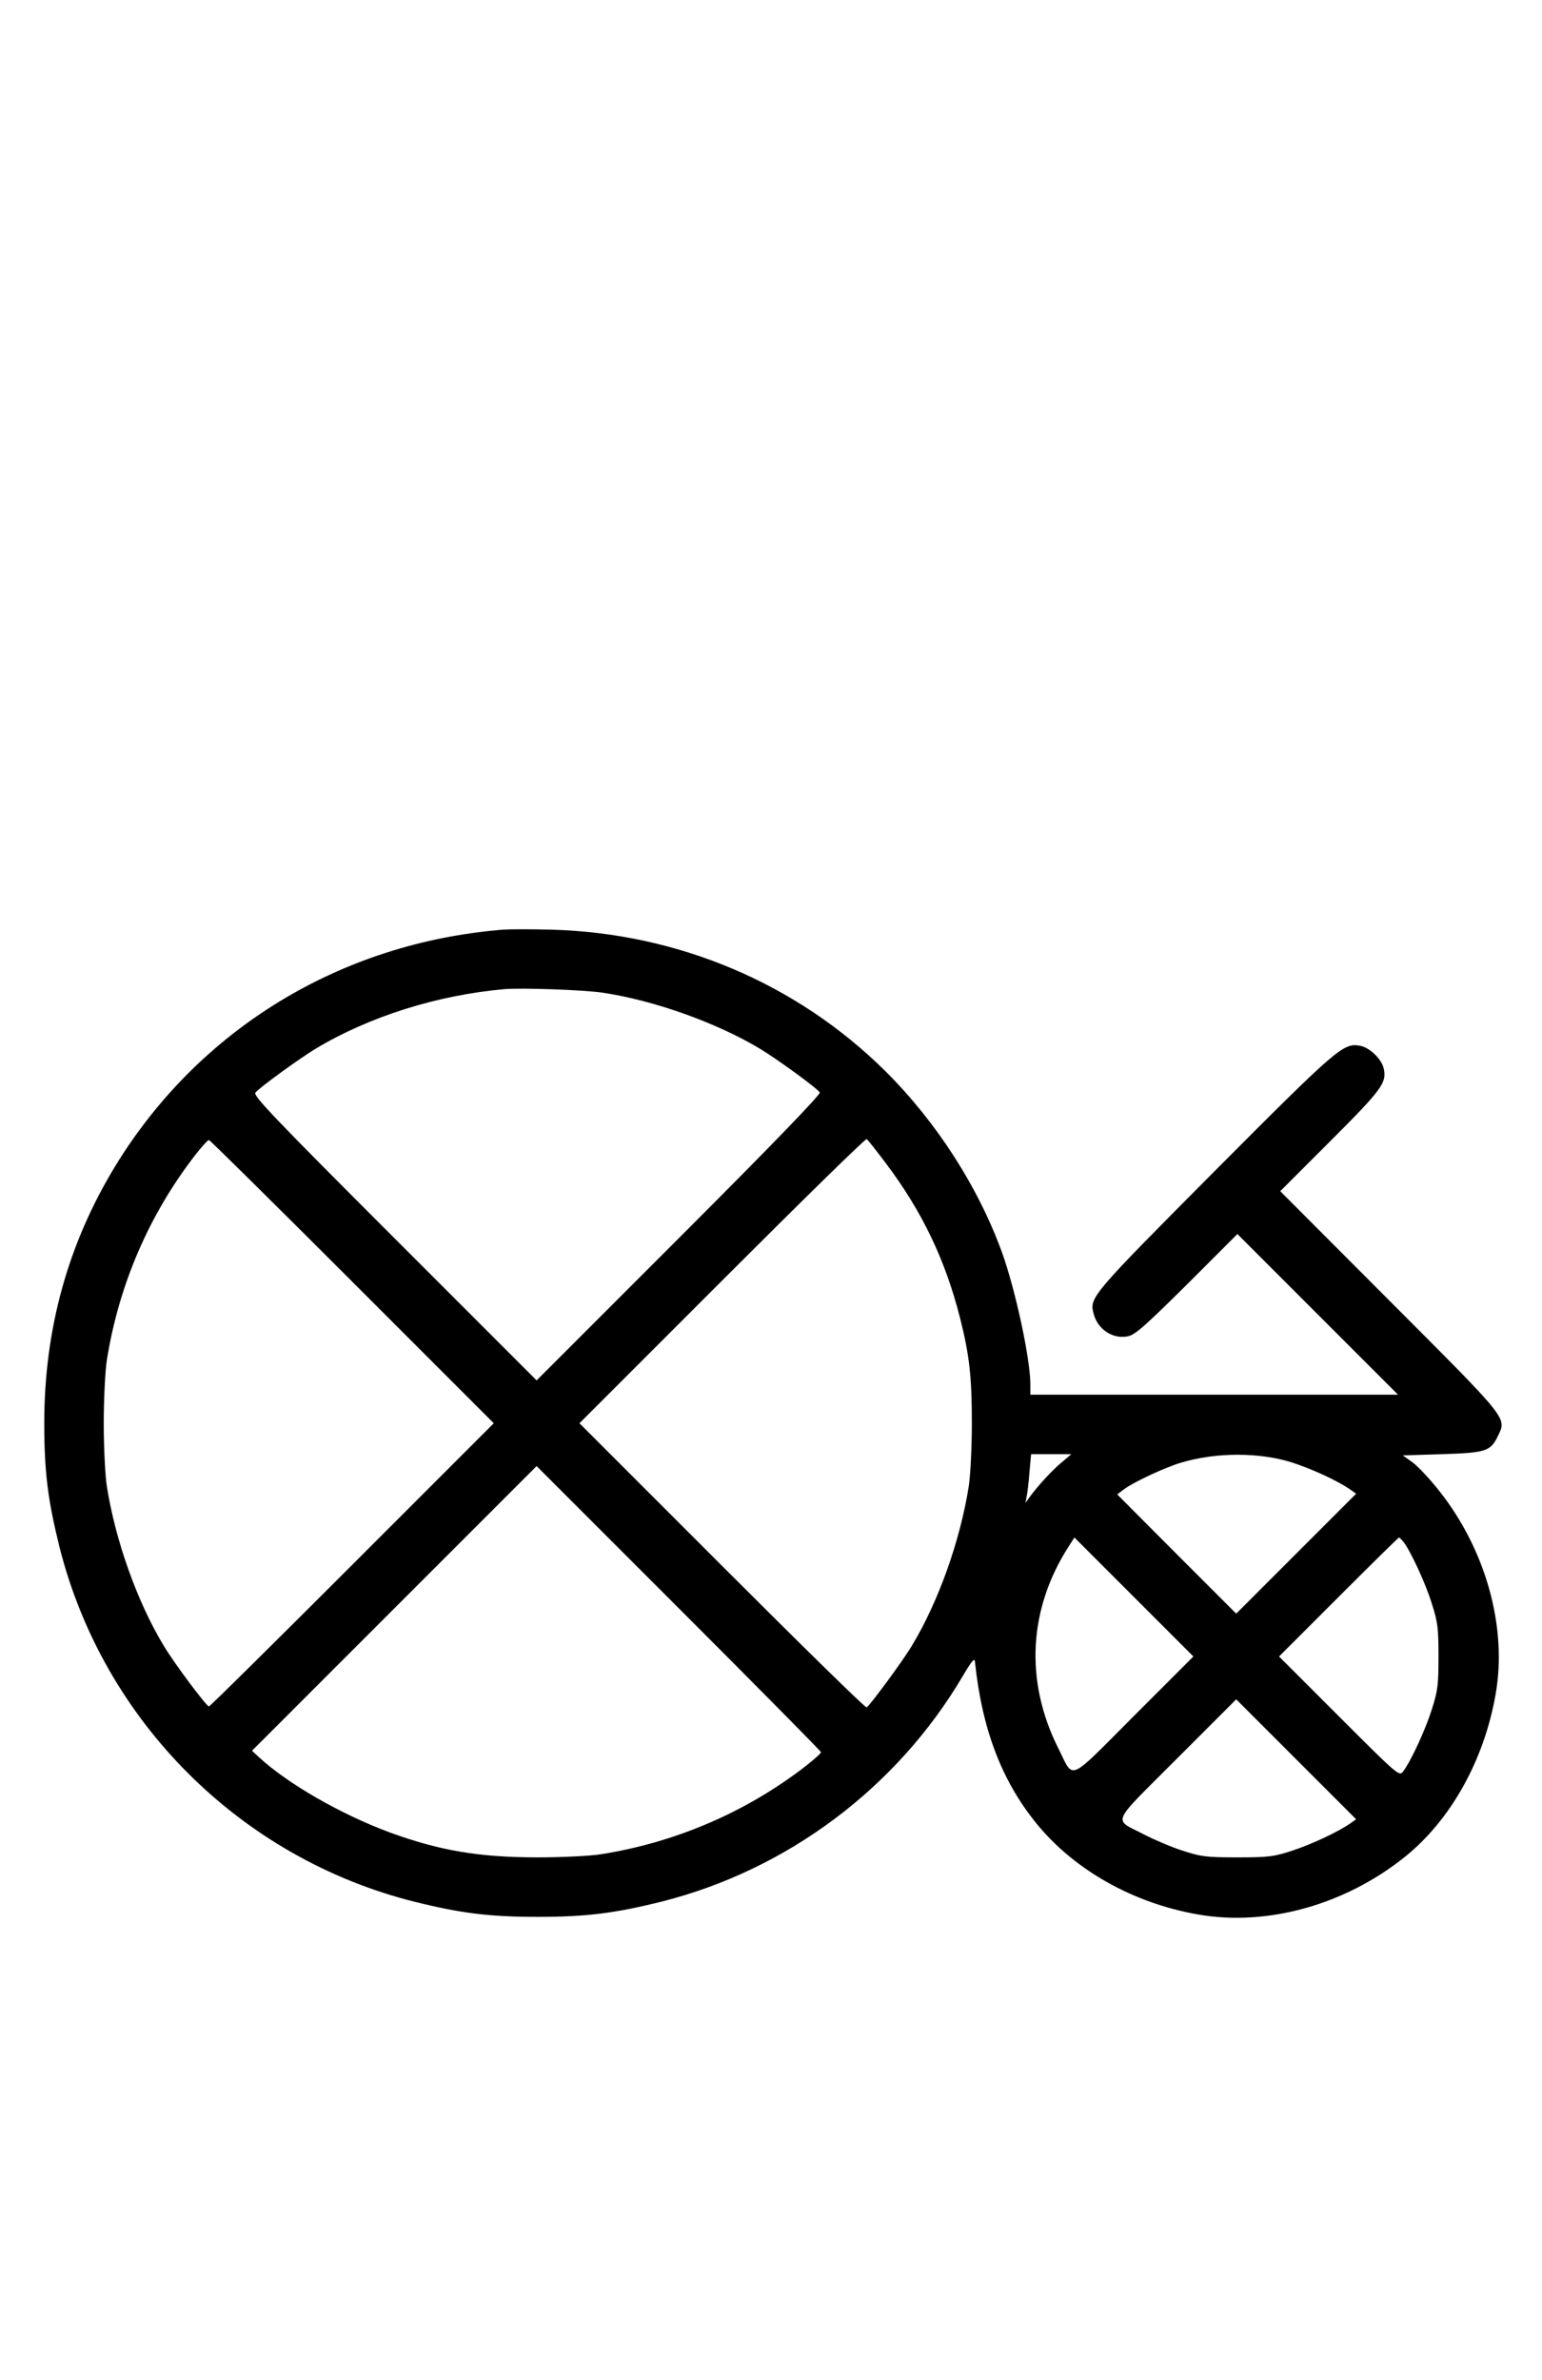 <?xml version="1.0" standalone="no"?>
<!DOCTYPE svg PUBLIC "-//W3C//DTD SVG 20010904//EN"
 "http://www.w3.org/TR/2001/REC-SVG-20010904/DTD/svg10.dtd">
<svg version="1.0" xmlns="http://www.w3.org/2000/svg"
 width="648pt" height="1000pt" viewBox="0 0 648 1000"
 preserveAspectRatio="xMidYMid meet">
<g transform="translate(0,1000) scale(0.1,-0.1)"
fill="#000000" stroke="none">
<path d="M2115 6094 c-684 -55 -1279 -418 -1631 -994 -199 -327 -298 -686
-298 -1080 0 -204 15 -323 64 -520 184 -731 759 -1306 1490 -1490 197 -49 316
-64 520 -64 204 0 323 15 520 64 528 133 989 478 1266 948 38 64 50 78 51 60
30 -284 112 -499 258 -679 159 -196 408 -336 680 -383 291 -51 619 41 870 243
191 154 332 405 380 682 50 281 -41 608 -237 855 -38 48 -88 102 -111 119
l-42 30 165 5 c185 6 204 12 235 77 37 77 47 64 -456 568 l-459 460 210 210
c217 217 238 245 225 305 -9 40 -58 88 -99 96 -71 13 -94 -7 -612 -527 -513
-516 -526 -530 -509 -596 16 -67 79 -110 143 -98 31 5 71 41 250 218 l212 212
338 -338 337 -337 -773 0 -772 0 0 41 c0 110 -63 401 -120 559 -101 276 -275
546 -489 759 -372 369 -872 581 -1407 595 -82 2 -171 2 -199 0z m418 -265
c215 -32 478 -126 660 -235 73 -44 242 -167 252 -184 5 -8 -205 -225 -591
-611 l-599 -599 -597 597 c-498 498 -595 599 -585 612 18 22 183 142 254 185
225 135 511 225 793 250 73 6 334 -3 413 -15z m1190 -717 c152 -202 250 -406
312 -652 39 -155 49 -245 49 -440 0 -102 -6 -221 -13 -265 -36 -228 -127 -484
-238 -668 -37 -63 -176 -251 -191 -261 -5 -3 -278 265 -608 595 l-599 599 599
599 c330 330 603 598 608 595 5 -3 41 -49 81 -102z m-2243 -497 l595 -595
-595 -595 c-327 -327 -598 -595 -602 -595 -10 0 -148 184 -191 257 -111 184
-202 440 -238 668 -7 44 -13 163 -13 265 0 102 6 221 13 265 50 316 178 613
373 864 27 34 51 61 56 61 4 0 275 -268 602 -595z m2982 -759 c-40 -33 -99
-97 -135 -146 l-18 -25 5 25 c3 14 9 60 12 103 l7 77 84 0 85 0 -40 -34z m968
-1 c83 -27 188 -75 242 -112 l27 -19 -252 -252 -252 -252 -250 250 -250 251
25 19 c39 31 179 96 245 115 149 44 329 43 465 0z m-1980 -1217 c0 -5 -27 -29
-61 -56 -251 -195 -548 -323 -864 -373 -44 -7 -163 -13 -265 -13 -246 0 -411
28 -620 104 -206 76 -431 205 -553 318 l-28 26 598 598 598 598 597 -597 c329
-329 598 -601 598 -605z m1316 153 c-285 -285 -251 -271 -319 -136 -142 283
-125 588 47 852 l21 33 250 -250 250 -250 -249 -249z m1131 732 c30 -39 93
-173 119 -258 26 -80 29 -104 29 -225 0 -121 -3 -145 -29 -225 -27 -86 -89
-219 -121 -260 -15 -19 -26 -9 -268 233 l-252 252 250 250 c137 137 252 250
254 250 2 0 10 -8 18 -17z m-225 -1186 c-53 -36 -158 -85 -242 -113 -77 -25
-98 -28 -230 -28 -132 0 -153 3 -230 28 -47 15 -119 46 -160 67 -134 70 -149
34 135 319 l250 250 252 -252 252 -252 -27 -19z"/>
</g>
</svg>
